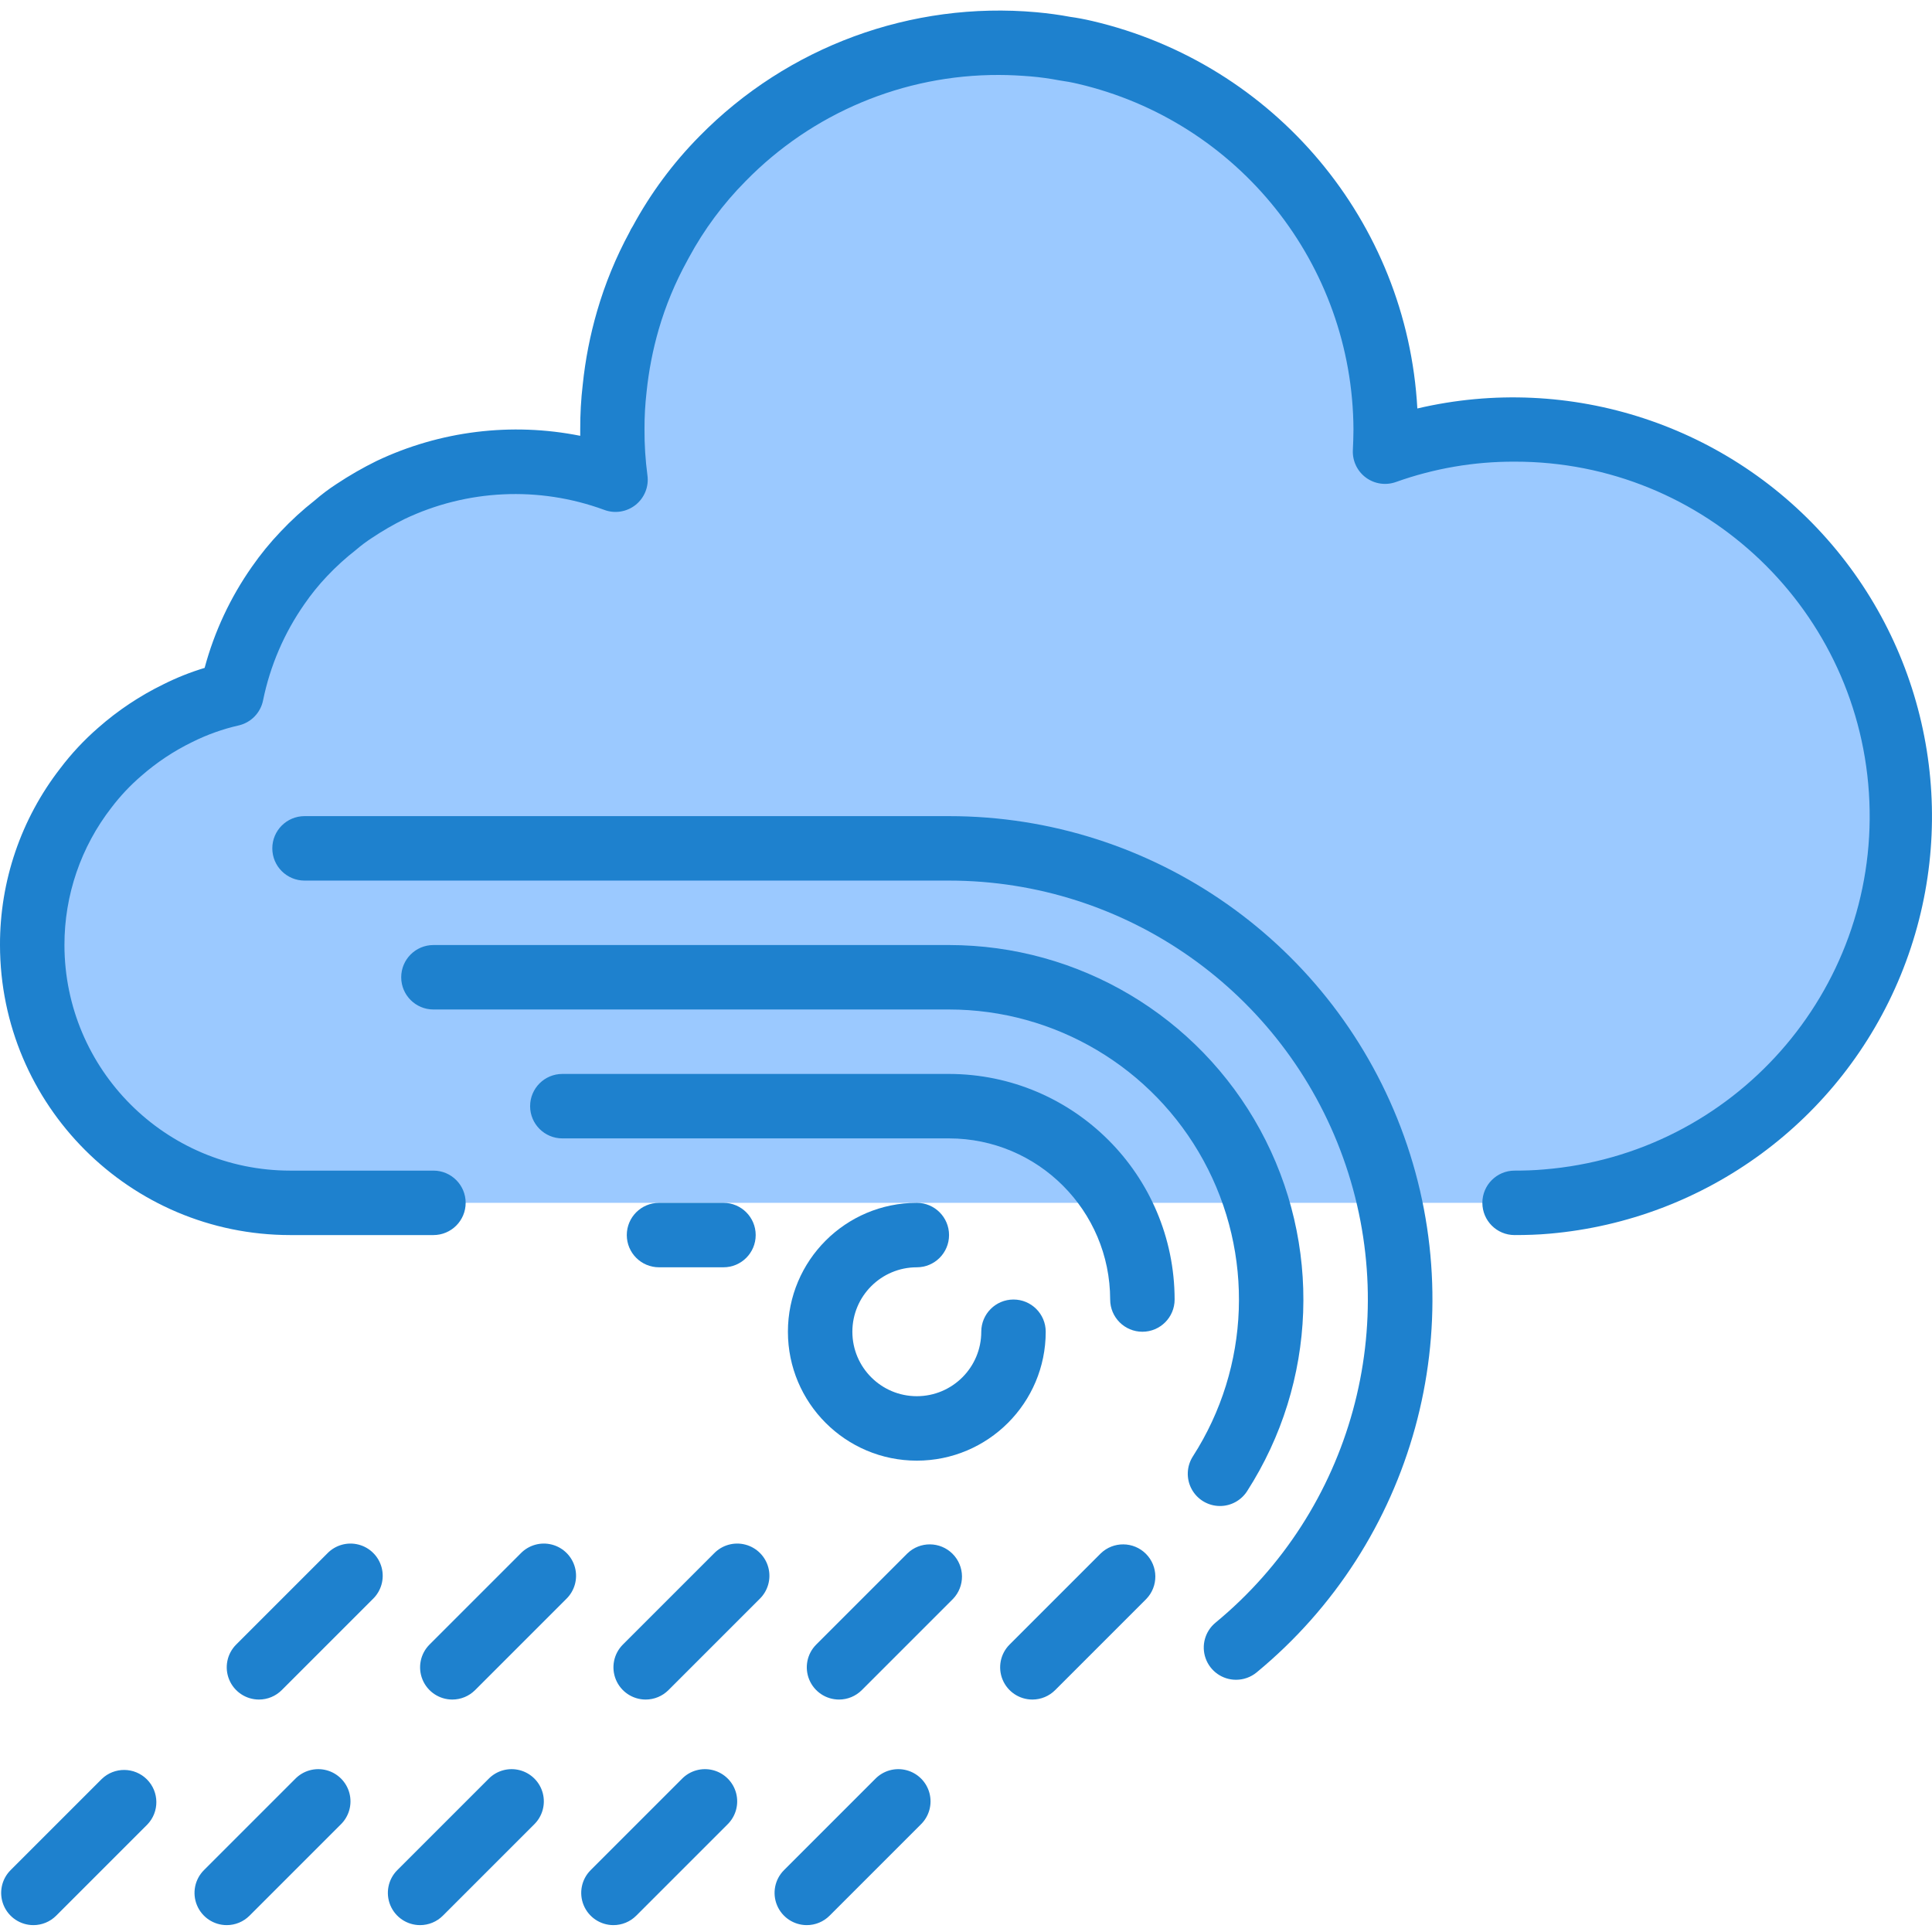 <svg height="479pt" viewBox="0 -2 479.623 479" width="479pt" xmlns="http://www.w3.org/2000/svg"><path d="m379.602 104.297c-10.961-.031-21.84 1.836-32.16 5.52.078-1.84.16-3.68.16-5.52 0-44.793-30.973-83.637-74.641-93.602-1.68-.398-3.441-.719-5.199-.961-2.48-.48-4.961-.801-7.52-1.039-2.883-.238-5.762-.398-8.641-.398-25.824-.031-50.57 10.352-68.641 28.797-6.086 6.141-11.258 13.117-15.359 20.723-.105.23-.238.445-.402.641v.078c-3.27 5.934-5.875 12.211-7.758 18.719-1.594 5.52-2.691 11.168-3.281 16.883-.391 3.371-.578 6.766-.559 10.16-.02 4.172.25 8.34.797 12.477-7.918-3.004-16.328-4.523-24.797-4.477-10.742.004-21.348 2.41-31.043 7.039-3.125 1.527-6.145 3.266-9.039 5.199-1.711 1.109-3.34 2.34-4.879 3.68-2.73 2.156-5.297 4.508-7.68 7.039-2.305 2.422-4.414 5.016-6.32 7.762-5.691 8.086-9.645 17.266-11.602 26.961-4.625 1.07-9.109 2.68-13.359 4.797-5.207 2.543-10.051 5.77-14.398 9.602-3.102 2.688-5.918 5.691-8.402 8.961-14.871 19.312-17.473 45.406-6.699 67.273 10.773 21.867 33.043 35.707 57.422 35.688h304c2.719 0 5.359-.082 8-.32 51.355-4.203 90.234-48.203 88.086-99.684-2.148-51.484-44.559-92.09-96.086-91.996zm0 0" fill="#9bc9ff"/><g fill="#1e81ce"><path d="m8.289 475.605c-3.234 0-6.152-1.949-7.391-4.938-1.238-2.988-.555-6.43 1.734-8.715l22.625-22.625c3.137-3.031 8.129-2.988 11.215.098 3.086 3.086 3.129 8.074.094 11.215l-22.621 22.621c-1.5 1.504-3.535 2.344-5.656 2.344zm0 0"/><path d="m306.848 414.695c-3.379.004-6.395-2.113-7.539-5.293-1.145-3.18-.164-6.734 2.445-8.883 33.844-27.922 46.523-74.078 31.695-115.371-14.828-41.293-53.973-68.84-97.848-68.852h-160c-4.418 0-8-3.582-8-8s3.582-8 8-8h160c50.637-.004 95.828 31.785 112.941 79.445 17.113 47.66 2.465 100.934-36.605 133.145-1.438 1.176-3.234 1.812-5.09 1.809zm0 0"/><path d="m302.855 371.559c-2.926-.004-5.617-1.605-7.016-4.176-1.398-2.57-1.281-5.699.305-8.16 14.238-22.152 15.246-50.309 2.629-73.422-12.613-23.113-36.84-37.496-63.172-37.504h-128c-4.418 0-8-3.582-8-8s3.582-8 8-8h128c32.188.012 61.801 17.594 77.219 45.852 15.414 28.254 14.176 62.676-3.234 89.746-1.477 2.285-4.012 3.668-6.73 3.664zm0 0"/><path d="m235.602 264.297h-96c-4.418 0-8 3.582-8 8s3.582 8 8 8h96c22.078.023 39.973 17.918 40 40 0 4.418 3.582 8 8 8 4.418 0 8-3.582 8-8-.039-30.914-25.09-55.961-56-56zm0 0"/><path d="m227.602 360.297c-17.676 0-32-14.328-32-32 0-17.676 14.324-32 32-32 4.418 0 8 3.582 8 8s-3.582 8-8 8c-8.836 0-16 7.16-16 16 0 8.836 7.164 16 16 16 8.836 0 16-7.164 16-16 0-4.418 3.582-8 8-8 4.418 0 8 3.582 8 8 0 17.672-14.328 32-32 32zm0 0"/><path d="m160.289 419.605c-3.234 0-6.152-1.949-7.391-4.938-1.238-2.988-.555-6.43 1.734-8.715l22.625-22.625c2.008-2.082 4.98-2.914 7.777-2.184 2.797.734 4.984 2.918 5.715 5.715s-.102 5.77-2.184 7.781l-22.621 22.621c-1.5 1.504-3.535 2.344-5.656 2.344zm0 0"/><path d="m112.289 419.605c-3.234 0-6.152-1.949-7.391-4.938-1.238-2.988-.555-6.43 1.734-8.715l22.625-22.625c2.008-2.082 4.98-2.914 7.777-2.184 2.797.734 4.984 2.918 5.715 5.715s-.102 5.77-2.184 7.781l-22.621 22.621c-1.5 1.504-3.535 2.344-5.656 2.344zm0 0"/><path d="m64.289 419.605c-3.234 0-6.152-1.949-7.391-4.938-1.238-2.988-.555-6.43 1.734-8.715l22.625-22.625c2.008-2.082 4.98-2.914 7.777-2.184 2.797.734 4.984 2.918 5.715 5.715s-.102 5.77-2.184 7.781l-22.621 22.621c-1.5 1.504-3.535 2.344-5.656 2.344zm0 0"/><path d="m208.289 419.605c-3.234 0-6.152-1.949-7.391-4.938-1.238-2.988-.555-6.43 1.734-8.715l22.625-22.625c3.137-3.031 8.129-2.988 11.215.098 3.086 3.086 3.129 8.074.094 11.215l-22.621 22.621c-1.5 1.504-3.535 2.344-5.656 2.344zm0 0"/><path d="m256.289 419.605c-3.234 0-6.152-1.949-7.391-4.938-1.238-2.988-.555-6.43 1.734-8.715l22.625-22.625c3.137-3.031 8.129-2.988 11.215.098 3.086 3.086 3.129 8.074.094 11.215l-22.621 22.621c-1.5 1.504-3.535 2.344-5.656 2.344zm0 0"/><path d="m104.289 475.605c-3.234 0-6.152-1.949-7.391-4.938-1.238-2.988-.555-6.43 1.734-8.715l22.625-22.625c2.008-2.082 4.98-2.914 7.777-2.184 2.797.734 4.984 2.918 5.715 5.715s-.102 5.77-2.184 7.781l-22.621 22.621c-1.5 1.504-3.535 2.344-5.656 2.344zm0 0"/><path d="m56.289 475.605c-3.234 0-6.152-1.949-7.391-4.938-1.238-2.988-.555-6.43 1.734-8.715l22.625-22.625c2.008-2.082 4.98-2.914 7.777-2.184 2.797.734 4.984 2.918 5.715 5.715s-.102 5.77-2.184 7.781l-22.621 22.621c-1.5 1.504-3.535 2.344-5.656 2.344zm0 0"/><path d="m152.289 475.605c-3.234 0-6.152-1.949-7.391-4.938-1.238-2.988-.555-6.43 1.734-8.715l22.625-22.625c2.008-2.082 4.98-2.914 7.777-2.184 2.797.734 4.984 2.918 5.715 5.715s-.102 5.77-2.184 7.781l-22.621 22.621c-1.5 1.504-3.535 2.344-5.656 2.344zm0 0"/><path d="m200.289 475.605c-3.234 0-6.152-1.949-7.391-4.938-1.238-2.988-.555-6.43 1.734-8.715l22.625-22.625c2.008-2.082 4.98-2.914 7.777-2.184 2.797.734 4.984 2.918 5.715 5.715s-.102 5.77-2.184 7.781l-22.621 22.621c-1.5 1.504-3.535 2.344-5.656 2.344zm0 0"/><path d="m376 304.297c-4.418 0-8-3.582-8-8s3.582-8 8-8c2.465 0 4.863-.074 7.266-.289 47.09-3.82 82.762-44.141 80.812-91.348-1.953-47.207-40.832-84.445-88.078-84.363-10.035-.039-20 1.672-29.449 5.047-2.508.902-5.297.496-7.445-1.078-2.148-1.578-3.371-4.125-3.258-6.785.074-1.746.152-3.457.152-5.184-.199-40.984-28.492-76.477-68.398-85.801-1.512-.359-3.016-.633-4.52-.84-2.648-.496-4.883-.801-7.203-1-2.566-.207-5.223-.359-7.879-.359-23.688-.078-46.391 9.449-62.938 26.398-5.547 5.598-10.266 11.961-14.016 18.895l-.27.496c-.051.105-.113.227-.176.336-2.984 5.414-5.359 11.141-7.082 17.074-1.465 5.074-2.469 10.266-3.008 15.52-.355 3.078-.527 6.18-.512 9.281-.02 3.805.227 7.609.727 11.383.391 2.805-.734 5.605-2.953 7.363-2.219 1.758-5.203 2.215-7.844 1.195-16.152-5.914-34.008-5.078-49.539 2.32-2.762 1.371-5.434 2.918-8 4.633-1.398.902-2.734 1.902-4 2.992-2.559 1.996-4.969 4.184-7.199 6.543-2.043 2.152-3.918 4.461-5.598 6.906-5.035 7.188-8.535 15.336-10.289 23.934-.617 3.047-2.941 5.461-5.961 6.191-4.023.91-7.926 2.301-11.617 4.145-4.594 2.238-8.871 5.082-12.711 8.457-2.707 2.332-5.164 4.945-7.328 7.793-7.594 9.758-11.707 21.777-11.688 34.145.035 30.91 25.086 55.965 56 56h35.602c4.418 0 8 3.582 8 8s-3.582 8-8 8h-35.602c-39.746-.047-71.957-32.254-72-72-.043-15.871 5.215-31.301 14.945-43.84 2.789-3.691 5.961-7.082 9.453-10.113 4.867-4.285 10.285-7.898 16.113-10.746 3.305-1.66 6.746-3.035 10.289-4.102 2.414-8.996 6.391-17.496 11.742-25.113 2.141-3.078 4.516-5.988 7.105-8.703 2.625-2.789 5.453-5.379 8.465-7.746 1.707-1.484 3.516-2.848 5.414-4.078 3.191-2.121 6.516-4.035 9.953-5.727 15.742-7.473 33.48-9.664 50.566-6.25 0-.527 0-1.062 0-1.598-.016-3.719.191-7.438.625-11.129.637-6.152 1.82-12.23 3.543-18.168 1.984-6.852 4.703-13.469 8.105-19.738.188-.434.41-.852.672-1.246l.062-.09c4.445-8.219 10.039-15.77 16.609-22.414 21.871-22.262 52.566-33.555 83.648-30.77 2.895.273 5.602.625 8.359 1.145 1.602.215 3.609.586 5.527 1.039 45.258 10.602 78.109 49.773 80.664 96.184 37.91-8.895 77.609 4.133 102.883 33.754 25.27 29.625 31.875 70.883 17.117 106.914-14.758 36.035-48.41 60.805-87.199 64.191-2.816.254-5.695.344-8.664.344zm0 0"/><path d="m179.602 312.297h-16c-4.418 0-8-3.582-8-8s3.582-8 8-8h16c4.418 0 8 3.582 8 8s-3.582 8-8 8zm0 0"/></g></svg>